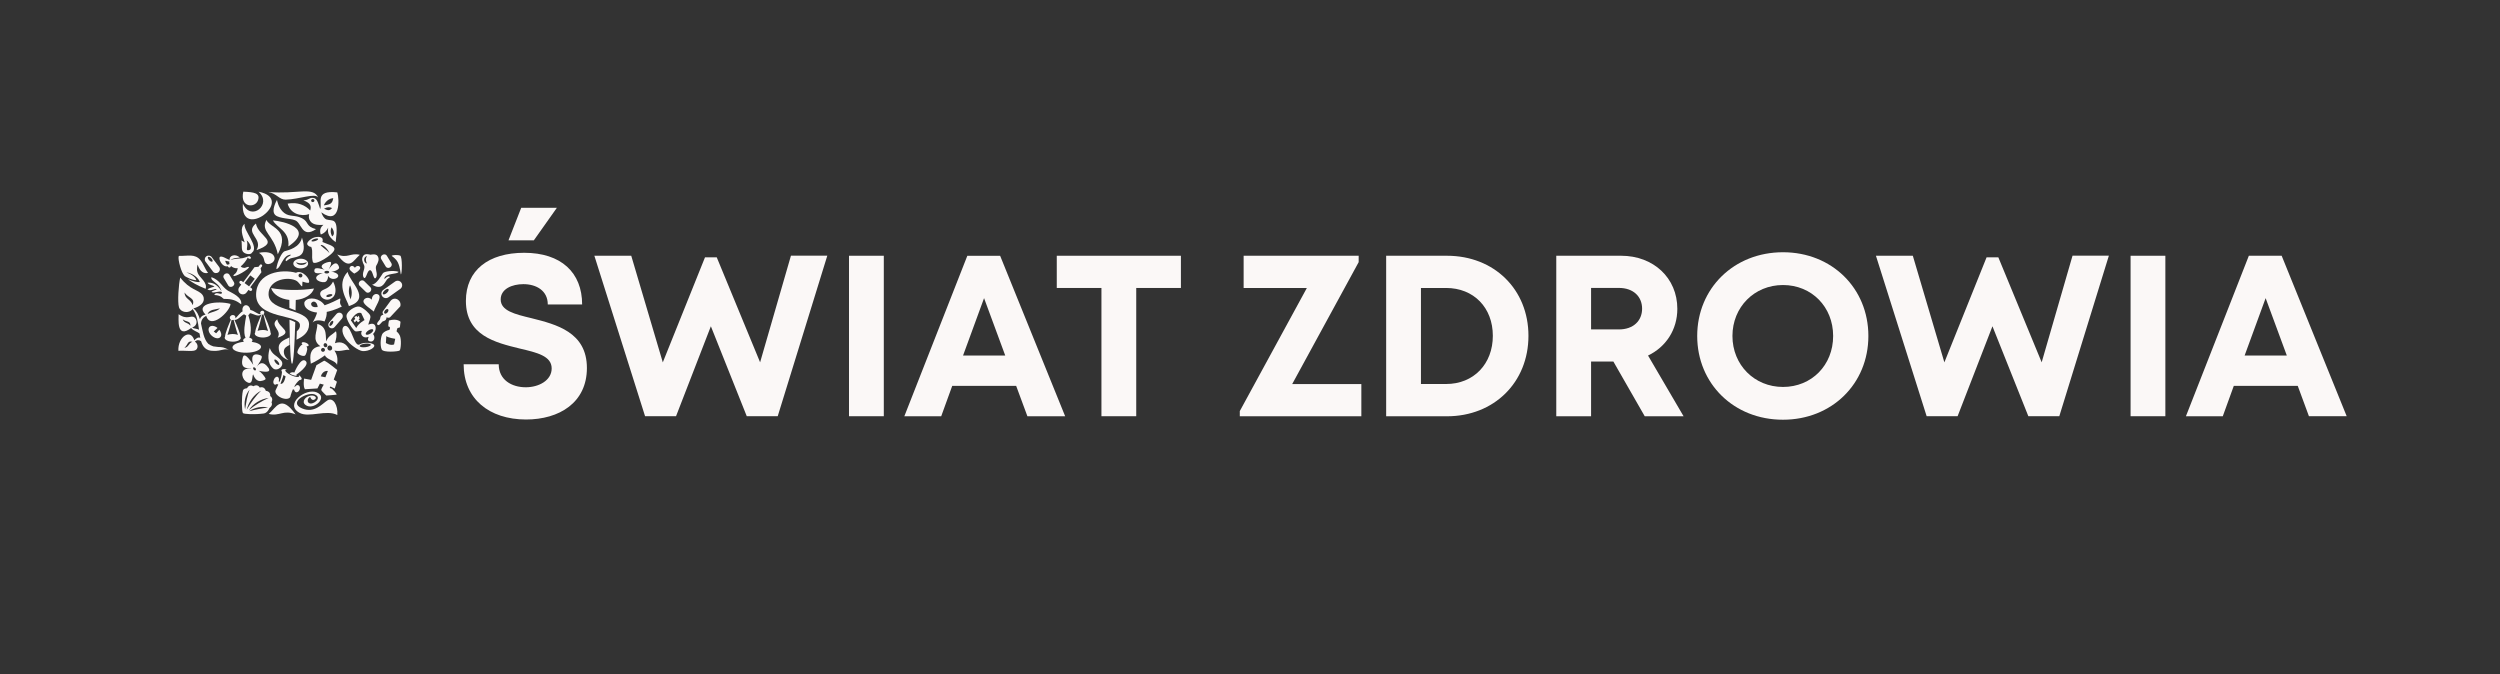 <svg width="267" height="72" viewBox="0 0 267 72" fill="none" xmlns="http://www.w3.org/2000/svg">
<rect x="0" y="0" width="267" height="72" fill="#333333" stroke="none"/>
<path d="M31.624 28.002C31.624 28.002 32.075 28.259 32.767 28.002C32.679 28.358 31.77 28.428 31.624 28.002ZM32.116 28.667C32.55 28.667 32.907 28.434 32.907 28.148C32.907 27.862 32.556 27.629 32.116 27.629C31.682 27.629 31.325 27.862 31.325 28.148C31.325 28.434 31.677 28.667 32.116 28.667Z" fill="#FBF8F7"/>
<path d="M22.621 35.86C22.293 35.568 22.176 35.154 22.363 34.932C22.539 34.728 22.914 34.769 23.231 35.026L22.826 35.405L23.084 35.597L23.424 35.218C23.641 35.492 23.7 35.813 23.541 35.994C23.36 36.216 22.95 36.157 22.621 35.86Z" fill="#FBF8F7"/>
<path d="M42.566 29.023C41.974 28.848 41.013 28.982 40.89 29.186C40.714 29.443 40.193 30.388 39.73 30.394C40.738 31.024 41.025 30.283 41.248 29.974C41.383 29.711 41.658 29.641 41.64 29.595C41.57 29.431 41.312 29.583 41.271 29.618C41.172 29.705 41.095 29.793 41.037 29.77C41.13 29.128 42.496 29.332 42.566 29.023Z" fill="#FBF8F7"/>
<path d="M37.907 28.603C37.755 28.381 37.497 28.311 37.356 28.562C37.215 28.813 37.631 29.07 37.837 29.221C38.229 29.029 38.54 28.725 38.458 28.539C38.37 28.346 38.042 28.358 37.907 28.603Z" fill="#FBF8F7"/>
<path d="M26.484 26.73C26.197 26.748 26.56 26.205 26.343 25.674C26.683 25.908 27.087 26.695 26.484 26.73ZM26.126 23.901C25.569 24.385 25.909 25.167 26.132 25.884C25.974 25.779 25.839 25.703 25.757 25.686C25.88 25.803 25.757 26.479 25.892 26.788C26.026 27.098 26.595 27.226 26.818 27.08C26.865 27.051 26.894 27.016 26.912 26.981C27.744 26.368 25.944 24.601 26.126 23.901Z" fill="#FBF8F7"/>
<path d="M24.497 27.926C24.491 27.955 24.485 27.985 24.485 28.019C24.485 28.078 24.503 28.136 24.52 28.195C24.397 28.259 24.262 28.305 24.215 28.224C23.864 27.617 24.186 27.932 24.497 27.926ZM24.614 27.786C24.825 27.529 25.622 27.512 25.622 27.512C25.147 27.057 24.456 27.279 24.52 27.769C24.151 27.623 23.711 27.308 23.5 27.43C23.278 27.559 23.682 28.579 24.339 28.439C24.356 28.515 24.421 28.574 24.503 28.574C24.59 28.574 24.661 28.498 24.661 28.404C24.843 28.579 25.124 28.673 25.341 28.644C25.358 28.644 25.37 28.638 25.388 28.632C25.37 28.795 25.317 28.994 25.183 29.163C25.007 29.297 24.907 29.414 24.93 29.46C24.972 29.542 25.376 29.402 25.833 29.14C26.29 28.877 26.624 28.603 26.583 28.521C26.56 28.469 26.384 28.509 26.144 28.609C25.974 28.609 25.792 28.574 25.71 28.451C25.997 28.218 26.308 27.821 26.466 27.5C26.583 27.763 27.005 27.617 26.689 27.384C26.572 27.296 26.32 27.494 25.927 27.57C25.44 27.646 24.872 27.628 24.614 27.786Z" fill="#FBF8F7"/>
<path d="M30.358 22.746C30.944 23.189 31.512 22.927 32.263 23.312C33.013 23.703 32.62 24.181 33.751 24.473C32.192 25.523 32.222 23.714 31.483 23.516C31.061 23.323 29.83 23.364 29.402 22.968C28.893 22.501 29.584 21.352 29.584 21.352C29.584 21.352 29.719 22.262 30.358 22.746Z" fill="#FBF8F7"/>
<path d="M33.265 25.744C33.242 25.68 33.388 25.581 33.587 25.517C33.787 25.453 33.962 25.453 33.98 25.517C33.998 25.581 33.857 25.686 33.658 25.744C33.458 25.808 33.283 25.808 33.265 25.744ZM35.181 27.045C35.023 26.742 34.039 26.17 34.291 26.159C34.596 26.141 35.111 26.742 35.181 27.045ZM32.825 26.123C32.937 26.293 33.083 26.357 33.242 26.368C33.464 26.934 33.23 27.273 33.406 27.961C33.535 28.474 35.645 27.191 35.715 26.648C35.773 26.234 34.912 26.077 34.437 25.843C34.478 25.733 34.478 25.616 34.449 25.517C34.379 25.301 33.98 25.237 33.552 25.365C33.124 25.505 32.702 25.937 32.825 26.123Z" fill="#FBF8F7"/>
<path d="M33.839 41.91C35.017 42.423 33.64 43.695 32.813 43.351C32.151 43.076 32.462 42.487 32.984 42.3C33.505 42.114 33.898 42.429 33.669 42.615C33.447 42.808 33.236 42.709 33.124 42.376C32.796 42.575 32.79 42.96 33.03 43.059C33.417 43.281 34.484 42.487 33.611 42.126C32.855 41.816 30.721 42.96 32.251 43.613C33.564 44.179 34.384 43.141 34.97 42.761C35.556 42.382 36.119 43.269 36.025 44.325C34.859 43.706 33.013 44.651 31.993 44.092C30.317 43.176 32.661 41.396 33.839 41.91Z" fill="#FBF8F7"/>
<path d="M28.353 28.107C28.131 27.903 28.336 27.43 27.662 27.004C28.435 26.829 29.01 26.993 29.203 27.261C29.666 27.897 28.711 28.434 28.353 28.107Z" fill="#FBF8F7"/>
<path d="M35.463 37.091C35.51 37.237 35.439 37.388 35.305 37.429C35.17 37.47 35.023 37.394 34.976 37.248C34.929 37.108 35 36.957 35.135 36.91C35.264 36.863 35.416 36.945 35.463 37.091ZM34.947 36.811C34.982 36.928 34.929 37.05 34.83 37.079C34.724 37.114 34.613 37.044 34.572 36.928C34.531 36.811 34.584 36.688 34.689 36.653C34.789 36.624 34.906 36.694 34.947 36.811ZM34.431 37.167C34.543 37.132 34.66 37.19 34.695 37.301C34.73 37.412 34.672 37.528 34.56 37.563C34.449 37.598 34.332 37.54 34.297 37.429C34.261 37.324 34.326 37.202 34.431 37.167ZM35.996 38.975C36.037 38.573 36.143 38.077 35.715 37.441C36.5 37.598 36.975 37.243 37.333 37.394C37.022 36.7 36.453 36.397 35.773 36.653C35.908 36.187 36.008 35.796 35.885 35.376C35.51 35.732 34.976 35.93 34.865 36.461C34.707 36.123 35.064 34.909 33.892 34.594C33.916 35.393 33.242 36.303 34.215 36.974C32.726 37.155 33.23 38.678 33.189 38.841C33.64 38.66 34.402 38.182 34.707 37.943C34.871 38.433 35.85 38.485 35.996 38.975Z" fill="#FBF8F7"/>
<path d="M27.052 39.401C26.941 39.121 27.287 39.214 27.328 39.419C27.375 39.623 27.128 39.605 27.052 39.401ZM25.939 38.153C25.528 39.629 26.701 39.238 26.859 39.378C25.511 39.22 25.804 40.393 26.232 40.714C27.081 41.35 26.888 40.119 27.035 39.979C27.257 40.626 27.621 40.719 27.832 40.696C28.101 40.661 28.365 40.562 28.365 40.463C28.359 40.294 27.849 39.687 27.609 39.594C27.914 39.664 29.104 39.914 28.658 39.279C28.142 38.544 27.726 38.736 27.41 39.179C27.468 39.045 28.195 38.141 27.884 37.983C27.574 37.826 26.619 37.534 27.052 38.969C26.912 38.777 26.12 37.482 25.939 38.153Z" fill="#FBF8F7"/>
<path d="M34.689 29.151C34.467 28.953 35.047 28.842 35.146 29.005C35.252 29.169 34.853 29.291 34.689 29.151ZM34.478 29.163C33.124 29.571 33.998 30.213 34.672 30.131C34.953 30.096 35.099 29.589 35 29.402C35.492 30.341 37.045 29.32 35.363 29C35.639 29.052 36.254 28.778 36.219 28.579C36.172 28.311 35.885 27.605 35.088 28.807C35.141 28.69 35.586 27.944 35.217 27.967C34.847 27.99 33.851 28.352 34.666 28.813C34.472 28.743 33.687 28.509 33.605 28.755C33.388 29.385 34.285 29.134 34.478 29.163Z" fill="#FBF8F7"/>
<path d="M22.563 27.582C22.692 27.716 22.75 27.874 22.686 27.932C22.627 27.99 22.469 27.926 22.34 27.792C22.211 27.658 22.152 27.5 22.217 27.442C22.281 27.389 22.434 27.448 22.563 27.582ZM23.319 29.087C23.5 28.953 23.541 28.696 23.401 28.509L22.61 27.459C22.475 27.279 22.217 27.244 22.035 27.378C21.854 27.512 21.812 27.774 21.953 27.949L22.744 29C22.873 29.186 23.131 29.221 23.319 29.087Z" fill="#FBF8F7"/>
<path d="M35.269 34.46C35.363 34.314 35.498 34.232 35.562 34.273C35.627 34.314 35.603 34.466 35.51 34.612C35.416 34.757 35.281 34.839 35.217 34.792C35.152 34.757 35.176 34.606 35.269 34.46ZM36.483 33.48C36.324 33.346 36.078 33.363 35.943 33.521L35.152 34.442C35.017 34.6 35.035 34.839 35.193 34.979C35.351 35.113 35.598 35.096 35.732 34.938L36.524 34.017C36.658 33.853 36.641 33.614 36.483 33.48Z" fill="#FBF8F7"/>
<path d="M27.615 20.476C31.706 21.258 25.628 25.843 25.939 21.736C26.8 23.737 29.121 21.806 27.615 20.476Z" fill="#FBF8F7"/>
<path d="M25.985 20.471C27.105 20.517 27.861 20.611 27.539 21.427C27.216 22.244 25.593 22.174 25.985 20.471Z" fill="#FBF8F7"/>
<path d="M34.584 21.935C34.584 21.935 34.836 21.229 35.592 21.159C35.498 21.684 35.363 21.842 34.584 21.935ZM35.469 22.221C35.222 22.483 35.088 22.524 34.613 22.297C34.613 22.297 35.017 21.987 35.469 22.221ZM33.406 21.258C33.505 21.258 33.581 21.328 33.581 21.422C33.581 21.509 33.499 21.585 33.406 21.585C33.306 21.585 33.23 21.515 33.23 21.422C33.23 21.334 33.306 21.258 33.406 21.258ZM35.48 25.248C35.48 25.248 35.17 24.788 35.41 24.274C35.41 24.274 35.926 24.904 35.48 25.248ZM34.331 22.688C36.365 24.134 36.254 21.276 36.025 20.547C33.558 20.272 34.455 21.684 34.197 22.332C34.027 21.806 33.886 21.276 33.593 21.171C33.089 20.996 33.066 21.375 32.403 21.398C33.259 21.713 33.241 22.081 33.13 22.483C32.608 21.912 31.788 21.55 30.721 21.748C31.008 22.839 32.157 23.16 33.019 22.868C32.966 23.107 32.954 23.352 33.136 23.609C33.476 24.093 34.156 24.023 34.537 24.017C33.986 24.438 34.261 25.044 34.261 25.044C34.707 24.887 34.935 24.566 35.047 24.321C35.029 24.63 34.865 25.161 35.85 25.861C36.219 23.084 35.527 23.656 34.871 23.44C34.607 23.335 34.437 23.026 34.308 22.664L34.331 22.688Z" fill="#FBF8F7"/>
<path d="M30.51 21.322C29.83 21.334 29.573 20.686 28.658 20.5C31.77 20.774 33.441 19.887 33.986 21.095C33.628 20.581 31.964 21.293 30.51 21.322Z" fill="#FBF8F7"/>
<path d="M29.672 27.156C29.238 25.038 27.785 24.747 28.453 23.492C28.881 24.379 31.049 24.478 29.672 27.156Z" fill="#FBF8F7"/>
<path d="M39.847 35.207C39.911 35.3 39.782 35.481 39.571 35.621C39.355 35.755 39.138 35.796 39.073 35.703C39.015 35.609 39.138 35.428 39.349 35.288C39.566 35.148 39.788 35.113 39.847 35.207ZM38.933 34.186C38.933 34.186 38.3 34.513 38.047 35.032L37.473 34.209C37.473 34.209 38.018 33.2 38.581 33.439L38.933 34.186ZM39.53 36.467C39.941 36.554 40.14 36.047 39.841 35.673C40.029 35.481 40.146 35.236 40.122 34.985C40.075 34.518 39.706 34.501 39.343 34.682C39.372 34.349 39.654 33.976 39.53 33.678C39.448 33.474 38.798 32.844 38.382 32.745C37.965 32.651 37.081 33.212 37.01 33.684C36.94 34.157 37.696 35.236 37.913 35.364C38.1 35.469 38.452 35.294 38.645 35.347C38.569 35.504 38.552 35.667 38.634 35.796C38.792 36.053 39.085 36.082 39.372 35.977C39.278 36.228 39.22 36.397 39.53 36.467Z" fill="#FBF8F7"/>
<path d="M38.071 34.238L37.889 34.442L37.76 34.232L37.942 34.063L37.848 33.859L38.071 33.731L38.147 33.877L38.323 33.719L38.411 34.022L38.294 34.081L38.446 34.256L38.235 34.431L38.071 34.238Z" fill="#FBF8F7"/>
<path d="M26.173 43.718C26.032 43.041 26.161 42.166 26.654 41.624C26.39 42.271 26.29 43.024 26.173 43.718ZM27.89 41.729C27.275 42.295 26.771 43.053 26.349 43.765C26.531 42.971 27.117 42.096 27.89 41.729ZM28.699 42.499C27.955 42.831 27.193 43.286 26.572 43.806C27 43.123 27.879 42.586 28.699 42.499ZM28.629 43.52C27.967 43.607 27.257 43.747 26.613 43.916C27.152 43.52 27.978 43.356 28.629 43.52ZM26.378 41.466C26.378 41.466 26.003 41.478 25.945 41.717C25.78 42.417 25.816 43.957 25.945 44.115C26.05 44.237 27.169 44.29 28.166 44.161C28.564 44.109 28.77 43.619 28.77 43.584C28.77 43.584 29.186 43.316 28.998 42.96C28.998 42.96 29.244 42.551 28.852 42.289C28.852 42.289 28.963 41.816 28.383 41.735C28.383 41.735 28.266 41.215 27.732 41.39C27.732 41.39 27.545 40.97 27.052 41.25C27.052 41.256 26.654 40.959 26.378 41.466Z" fill="#FBF8F7"/>
<path d="M34.261 40.194C34.478 39.518 35.017 39.617 35.017 39.617L34.754 40.294L34.261 40.194ZM34.162 40.97L34.578 41.081C34.578 41.081 34.297 41.519 34.314 41.647C34.331 41.775 34.853 42.242 34.853 42.242C34.853 42.242 35.75 42.184 35.92 42.155C36.09 42.125 35.457 41.519 35.457 41.519L35.211 41.431L35.287 41.274L35.75 41.501L35.984 40.766L35.645 40.539L36.014 39.518C36.014 39.518 34.935 38.619 34.625 38.52L33.798 38.999L33.23 40.568L32.474 40.434C32.474 40.434 32.351 41.274 32.568 41.571L33.904 41.484L34.162 40.97Z" fill="#FBF8F7"/>
<path d="M31.571 44.261C30.27 43.712 29.866 44.5 28.699 44.208C29.52 43.537 29.989 42.05 31.571 44.261Z" fill="#FBF8F7"/>
<path d="M36.014 27.174C37.11 27.634 37.45 26.969 38.428 27.214C37.737 27.78 37.344 29.035 36.014 27.174Z" fill="#FBF8F7"/>
<path d="M33.927 32.791C33.546 32.844 33.265 32.774 33.23 32.482C33.236 32.453 33.236 32.43 33.23 32.406C33.4 32.056 33.88 32.173 33.927 32.791ZM32.503 32.366C32.474 32.651 32.673 33.048 33.306 33.264C33.482 33.328 33.669 33.363 33.863 33.381C33.787 33.678 33.634 34.028 33.388 34.442C33.663 34.168 34.156 34.162 34.66 34.331C34.842 33.947 34.912 33.608 34.894 33.311C35.779 33.136 36.512 32.733 36.512 32.733C36.131 32.342 36.447 32.01 36.319 31.875C35.973 32.056 35.299 32.389 34.672 32.605C34.179 31.846 33.013 31.66 32.597 32.144C32.515 32.231 32.491 32.301 32.503 32.366Z" fill="#FBF8F7"/>
<path d="M27.334 23.872C27.568 25.278 30.012 25.785 27.392 26.713C28.142 25.476 26.062 24.898 27.334 23.872Z" fill="#FBF8F7"/>
<path d="M29.613 34.104C29.778 35.078 31.471 35.428 29.654 36.07C30.176 35.218 28.734 34.816 29.613 34.104Z" fill="#FBF8F7"/>
<path d="M21.103 28.253C21.021 28.609 20.98 28.941 21.203 29.32C21.426 29.694 22.176 30.23 21.959 30.843C21.056 30.481 20.465 30.137 20.066 29.81C20.617 30.073 21.133 30.16 21.344 30.125C21.238 29.764 20.693 29.204 19.896 29.087C20.916 29.46 20.963 29.927 20.963 29.927C20.459 29.898 19.972 29.63 19.732 29.484C19.673 29.414 19.62 29.344 19.573 29.274C19.24 28.766 18.917 27.319 19.14 27.325C20.043 27.36 20.834 27.063 21.414 27.792C21.766 28.235 21.883 28.737 22.223 29.14C21.807 29.262 21.361 29.046 21.103 28.253Z" fill="#FBF8F7"/>
<path d="M24.391 30.511L23.893 29.688C23.805 29.548 23.87 29.349 24.034 29.25C24.198 29.151 24.403 29.186 24.491 29.326L24.989 30.149C25.077 30.289 25.013 30.487 24.843 30.586C24.679 30.685 24.474 30.65 24.391 30.511Z" fill="#FBF8F7"/>
<path d="M39.085 31.187L38.393 30.511C38.276 30.394 38.288 30.19 38.423 30.05C38.557 29.916 38.763 29.898 38.886 30.015L39.571 30.691C39.689 30.808 39.677 31.012 39.542 31.152C39.407 31.286 39.202 31.304 39.085 31.187Z" fill="#FBF8F7"/>
<path d="M41.207 28.48L40.708 27.658C40.62 27.518 40.685 27.319 40.849 27.22C41.013 27.121 41.218 27.156 41.306 27.296L41.804 28.119C41.892 28.259 41.828 28.457 41.664 28.556C41.5 28.655 41.294 28.62 41.207 28.48Z" fill="#FBF8F7"/>
<path d="M22.158 30.89C22.158 30.89 22.363 30.755 22.909 30.604C22.698 30.429 22.363 30.481 22.158 30.195C22.58 30.154 23.137 30.254 23.665 31.111C23.629 30.989 23.559 30.837 23.465 30.674C23.16 30.166 22.445 29.95 22.586 29.6C23.489 29.921 23.688 30.616 24.327 31.035C24.807 31.31 25.874 31.73 25.763 32.5C25.229 32.097 24.802 31.91 23.958 31.928C23.758 31.934 23.758 31.549 22.879 31.502C23.061 31.111 23.489 31.456 23.659 31.362C23.694 31.339 23.706 31.28 23.688 31.193C23.372 31.012 22.885 31.368 22.592 31.181C22.709 31.03 23.055 30.989 23.155 30.884C22.891 30.761 22.481 31.181 22.158 30.89Z" fill="#FBF8F7"/>
<path d="M24.737 34.174C24.778 34.186 24.831 34.192 24.878 34.18C24.901 34.174 24.925 34.168 24.948 34.157C25.06 34.6 25.253 35.335 25.411 35.773C25.253 35.708 25.042 35.667 24.808 35.673C24.608 35.679 24.432 35.714 24.292 35.767C24.45 35.335 24.632 34.617 24.737 34.174ZM27.984 33.608C28.002 33.608 28.019 33.608 28.037 33.608C28.072 33.602 28.101 33.585 28.131 33.567C28.23 33.976 28.453 34.845 28.629 35.341C28.471 35.277 28.26 35.236 28.025 35.242C27.826 35.247 27.65 35.282 27.509 35.335C27.685 34.851 27.884 34.022 27.984 33.608ZM23.999 36.099C24.022 36.321 24.421 36.496 24.895 36.49C25.37 36.484 25.733 36.292 25.716 36.07C25.71 36.035 25.698 36.006 25.681 35.977C25.663 35.592 25.276 34.687 25.042 34.168C25.411 34.197 25.745 33.713 26.068 33.556C26.138 33.632 26.22 33.678 26.302 33.696C26.167 34.454 25.95 35.498 26.226 36.093C26.073 36.14 25.968 36.239 25.968 36.344C25.968 36.403 25.997 36.455 26.05 36.502C25.353 36.572 24.831 36.817 24.825 37.103C24.819 37.429 25.499 37.686 26.343 37.669C27.187 37.657 27.873 37.377 27.879 37.05C27.884 36.793 27.462 36.583 26.871 36.508C26.929 36.461 26.964 36.403 26.964 36.338C26.964 36.21 26.818 36.099 26.619 36.064C26.736 35.819 26.976 35.061 26.519 33.655C26.595 33.608 26.66 33.538 26.695 33.445C27.076 33.503 27.556 33.888 27.902 33.591C27.908 33.591 27.914 33.597 27.926 33.597C27.715 34.063 27.275 35.078 27.252 35.51C27.222 35.557 27.205 35.603 27.21 35.656C27.234 35.877 27.633 36.053 28.107 36.047C28.582 36.035 28.945 35.848 28.928 35.621C28.928 35.586 28.916 35.557 28.893 35.528C28.875 35.084 28.377 33.976 28.166 33.532C28.213 33.486 28.236 33.422 28.224 33.357C28.207 33.241 28.101 33.165 27.978 33.188C27.861 33.211 27.773 33.322 27.791 33.433C27.797 33.474 27.814 33.515 27.844 33.544C27.527 33.614 27.164 33.171 26.736 33.106C26.736 33.083 26.73 33.066 26.724 33.042C26.654 32.745 26.419 32.547 26.191 32.605C25.968 32.663 25.839 32.949 25.909 33.246V33.252C25.581 33.433 25.358 33.847 25.112 34.005C25.136 33.958 25.142 33.911 25.142 33.859C25.124 33.713 24.972 33.62 24.808 33.649C24.643 33.678 24.526 33.818 24.544 33.964C24.555 34.04 24.596 34.098 24.661 34.139C24.438 34.641 24.057 35.545 24.034 35.948C24.005 36 23.993 36.047 23.999 36.099Z" fill="#FBF8F7"/>
<path d="M32.96 36.91C33.001 36.817 32.866 36.682 32.661 36.601C32.456 36.519 32.263 36.525 32.222 36.618C32.204 36.671 32.233 36.735 32.304 36.799C32.245 36.828 32.163 36.863 32.104 36.933C31.917 37.138 31.753 37.482 31.759 37.622C31.77 37.855 32.327 38.089 32.55 37.989C32.726 37.879 32.808 37.336 32.808 37.336C32.814 37.312 32.814 37.289 32.814 37.266C32.819 37.173 32.773 37.068 32.732 36.986C32.843 36.992 32.931 36.968 32.96 36.91Z" fill="#FBF8F7"/>
<path d="M39.032 37.079C38.704 37.12 38.428 37.068 38.417 36.963C38.405 36.858 38.657 36.741 38.985 36.706C39.314 36.665 39.589 36.718 39.601 36.823C39.612 36.922 39.36 37.038 39.032 37.079ZM36.887 36.146C37.309 36.77 38.3 37.482 38.763 37.499C39.425 37.523 40.14 37.091 39.941 36.823C39.788 36.618 38.874 36.496 38.417 36.782C37.831 37.149 37.549 34.804 36.887 34.804C36.535 34.804 36.401 35.434 36.887 36.146Z" fill="#FBF8F7"/>
<path d="M29.508 28.731C29.613 27.92 30.112 26.899 30.416 26.829C30.809 26.713 32.022 26.444 32.251 25.371C32.913 27.488 31.688 27.401 31.202 27.553C30.821 27.617 30.592 27.938 30.545 27.891C30.393 27.739 30.704 27.477 30.768 27.436C30.921 27.343 31.067 27.279 31.073 27.203C30.176 27.191 29.994 28.696 29.508 28.731Z" fill="#FBF8F7"/>
<path d="M30.797 26.316C30.967 24.659 29.561 24.356 29.151 23.539C30.264 23.627 33.652 24.402 30.797 26.316Z" fill="#FBF8F7"/>
<path d="M38.815 32.214C38.856 32.552 39.624 33.007 39.923 33.276C40.04 32.791 40.843 31.753 40.415 31.467C40.087 31.246 39.689 31.572 39.712 32.004C39.302 31.584 38.78 31.911 38.815 32.214Z" fill="#FBF8F7"/>
<path d="M41.488 30.884C41.558 30.954 41.476 31.135 41.318 31.28C41.16 31.426 40.972 31.491 40.902 31.415C40.837 31.345 40.914 31.164 41.078 31.018C41.236 30.872 41.423 30.808 41.488 30.884ZM42.748 30.855C42.965 30.703 43.018 30.4 42.859 30.184C42.707 29.968 42.402 29.916 42.185 30.073L40.931 30.965C40.714 31.123 40.667 31.421 40.82 31.636C40.972 31.852 41.277 31.905 41.494 31.747L42.748 30.855Z" fill="#FBF8F7"/>
<path d="M42.807 29.303C42.783 29.291 42.754 28.562 42.49 28.031C42.273 27.593 41.822 27.337 41.828 27.325C41.922 27.214 42.531 27.209 42.736 27.296C42.994 27.413 42.941 29.349 42.807 29.303Z" fill="#FBF8F7"/>
<path d="M22.78 36.992C22.569 36.928 22.393 36.828 22.246 36.723C21.742 36.193 21.654 35.358 21.467 34.547C21.496 34.057 21.824 33.824 22.029 33.731C22.463 35.282 24.596 33.252 24.62 32.459C23.313 32.08 20.746 32.383 21.953 33.602C21.566 33.684 21.402 33.888 21.349 34.098C21.209 33.637 21.015 33.217 20.658 32.943C21.959 32.558 21.865 31.8 21.619 31.485C21.18 30.919 20.294 31 19.251 29.641C19.081 30.324 18.941 32.267 19.116 32.821C19.28 33.357 20.16 33.538 20.576 33.007C21.033 33.614 21.15 34.442 21.256 35.224C21.033 35.072 20.728 35.131 20.529 34.985C21.25 34.682 20.974 34.04 20.763 33.894C20.371 33.62 20.007 34.221 19.075 33.556C19.099 34.022 18.8 36.245 20.412 35.032C20.646 35.329 21.045 35.405 21.309 35.615C21.332 35.773 21.355 35.93 21.391 36.082C21.18 35.977 20.98 36.111 20.752 36.344C20.359 35.032 18.97 35.983 19.052 37.464C19.626 37.418 20.47 37.558 20.834 37.418C21.186 37.278 21.197 36.729 20.816 36.49C20.998 36.292 21.25 36.286 21.473 36.432C21.66 37.05 22 37.482 22.797 37.47C23.665 37.523 24.01 37.114 24.532 37.429C23.917 37.056 23.712 37.073 23.284 37.056C23.237 37.044 22.979 37.015 22.78 36.992ZM23.495 32.931C23.155 33.282 22.586 33.299 22.17 33.544C22.369 33.025 22.997 33.066 23.495 32.931ZM20.576 32.587C20.341 31.905 19.75 31.969 19.703 31.24C20.142 31.875 20.857 31.8 20.576 32.587ZM19.515 34.104C19.919 34.425 20.359 34.238 20.336 34.792C20.048 34.402 19.685 34.559 19.515 34.104ZM19.691 37.149C20.089 36.828 20.002 36.356 20.547 36.502C20.101 36.688 20.177 37.079 19.691 37.149Z" fill="#FBF8F7"/>
<path d="M30.504 40.2C30.311 41.163 29.953 40.982 29.953 40.982C30.223 40.317 30.27 40.054 30.27 40.054L30.504 40.2ZM29.332 41.069C29.403 41.099 29.485 41.075 29.561 41.017C29.608 41.029 29.66 41.046 29.725 41.064C29.625 41.291 29.52 41.501 29.432 41.682C29.326 41.921 29.59 42.277 30.024 42.475C30.457 42.668 30.891 42.633 31.003 42.388C31.003 42.388 31.09 42.003 31.284 41.571C31.331 41.589 31.384 41.612 31.425 41.63C31.436 41.746 31.501 41.845 31.595 41.88C31.747 41.939 31.929 41.816 32.005 41.612C32.081 41.408 32.017 41.198 31.864 41.14C31.741 41.093 31.6 41.163 31.512 41.297C31.483 41.297 31.454 41.291 31.425 41.291C31.571 41.023 31.759 40.766 31.987 40.591C32.099 40.585 32.181 40.556 32.21 40.492C32.257 40.387 32.128 40.212 31.888 40.031C31.94 40.095 31.964 40.154 31.946 40.194C31.893 40.317 31.518 40.27 31.114 40.084C30.704 39.903 30.422 39.652 30.475 39.529C30.493 39.483 30.557 39.459 30.651 39.459C30.34 39.389 30.112 39.407 30.065 39.518C30.041 39.57 30.065 39.64 30.118 39.722C30.094 40.084 29.989 40.445 29.86 40.778C29.83 40.76 29.795 40.743 29.766 40.731C29.836 40.51 29.784 40.3 29.649 40.247C29.508 40.194 29.326 40.334 29.244 40.562C29.145 40.789 29.192 41.017 29.332 41.069Z" fill="#FBF8F7"/>
<path d="M31.659 40.008L31.677 40.136C31.677 40.136 31.29 40.154 30.932 39.874C30.932 39.874 31.132 39.681 31.436 39.786C31.436 39.786 32.11 38.123 32.626 38.538C33.177 38.975 31.659 40.008 31.659 40.008Z" fill="#FBF8F7"/>
<path d="M29.807 38.964C29.748 39.01 29.59 38.923 29.455 38.771C29.32 38.613 29.262 38.45 29.32 38.403C29.379 38.357 29.537 38.444 29.672 38.596C29.807 38.754 29.866 38.917 29.807 38.964ZM28.811 37.167C28.641 37.762 28.477 38.736 29.174 39.349C29.596 39.722 30.487 39.051 30.018 38.497C29.543 37.931 29.074 37.913 28.811 37.167Z" fill="#FBF8F7"/>
<path d="M35.498 31.485C35.539 31.625 34.935 31.829 34.853 31.66C34.771 31.485 35.445 31.304 35.498 31.485ZM34.273 31.14C33.921 31.613 34.824 32.424 35.557 31.747C35.873 31.456 35.967 30.808 35.574 30.067C35.158 30.901 34.496 30.843 34.273 31.14Z" fill="#FBF8F7"/>
<path d="M37.385 30.47C37.62 31.03 37.608 31.467 37.444 31.975C37.063 31.059 37.385 30.47 37.385 30.47ZM37.262 32.692C39.73 31.905 37.332 30.131 37.127 29.04C35.82 30.435 37.163 32.179 37.262 32.692Z" fill="#FBF8F7"/>
<path d="M42.086 36.788C41.675 36.945 41.212 36.63 41.212 36.63L41.259 35.895C41.417 36.064 42.209 36.187 42.209 36.187L42.086 36.788ZM41.593 35.23C41.3 35.282 41.031 35.434 40.884 35.597C40.667 35.831 40.556 36.84 40.761 37.313C40.919 37.686 42.56 37.546 42.684 37.435C42.807 37.324 42.906 36.239 42.684 35.802C42.59 35.621 42.478 35.487 42.355 35.393C42.361 35.3 42.391 35.172 42.455 35.032C42.537 35.02 42.625 34.997 42.707 34.962L42.777 34.367C42.777 34.367 42.426 33.976 41.547 34.227C41.547 34.227 41.47 34.501 41.47 34.851C41.47 34.851 41.529 34.886 41.634 34.927C41.652 34.985 41.664 35.084 41.593 35.23Z" fill="#FBF8F7"/>
<path d="M41.066 33.474C40.996 33.41 41.019 33.264 41.124 33.142C41.224 33.019 41.371 32.967 41.447 33.031C41.517 33.089 41.494 33.241 41.394 33.363C41.283 33.486 41.142 33.538 41.066 33.474ZM40.72 33.713C40.597 33.824 40.62 34.057 40.568 34.121C40.404 34.337 40.169 34.553 40.322 34.687C40.474 34.816 40.65 34.553 40.831 34.355C40.89 34.297 41.119 34.285 41.207 34.151C41.254 34.075 41.277 33.976 41.289 33.882C41.429 33.958 41.593 33.958 41.675 33.865L42.748 32.721C42.936 32.103 42.174 31.59 41.722 32.121L40.908 33.229C40.826 33.322 40.849 33.48 40.955 33.608C40.873 33.62 40.785 33.655 40.72 33.713Z" fill="#FBF8F7"/>
<path d="M30.932 36.84C30.926 36.583 30.915 36.315 30.909 36.041C30.323 36.297 29.772 36.56 29.766 37.091C29.754 38.211 30.815 38.462 30.815 38.462C30.815 38.462 30.164 38.024 30.346 37.348C30.399 37.138 30.628 36.986 30.932 36.84Z" fill="#FBF8F7"/>
<path d="M31.905 29.32C31.964 29.221 32.093 29.186 32.192 29.244C32.292 29.303 32.333 29.431 32.275 29.53C32.222 29.63 32.093 29.665 31.987 29.606C31.888 29.548 31.852 29.42 31.905 29.32ZM27.351 31.444C27.31 34.133 31.934 33.526 32.034 34.693C32.058 34.985 31.923 35.201 31.7 35.376C31.688 35.679 31.677 35.983 31.665 36.28C32.351 35.959 33.007 35.51 33.007 34.635C33.007 32.885 28.723 33.404 28.682 31.432C28.652 29.974 30.522 29.507 31.548 29.933C31.981 30.114 32.122 30.627 32.28 30.569C32.28 30.388 32.298 30.225 32.31 30.073C32.644 30.195 32.954 30.254 32.995 30.172C33.177 29.81 32.257 28.76 31.612 29.134C30.159 28.719 27.392 29.052 27.351 31.444Z" fill="#FBF8F7"/>
<path d="M33.535 30.814C32.075 31.035 30.34 31.018 28.957 30.767C29.145 31.421 29.924 31.928 30.903 32.033C30.903 32.191 30.903 32.5 30.909 32.896C31.067 32.961 31.231 33.019 31.389 33.083C31.448 33.106 31.507 33.13 31.565 33.159C31.577 32.576 31.589 32.156 31.589 32.039C32.562 31.946 33.335 31.456 33.535 30.814Z" fill="#FBF8F7"/>
<path d="M30.926 34.746C30.956 36.671 31.026 38.864 31.19 38.853C31.354 38.835 31.465 36.648 31.524 34.752C31.53 34.635 31.53 34.524 31.536 34.413C31.471 34.372 31.389 34.331 31.29 34.291C31.178 34.244 31.055 34.192 30.915 34.145C30.921 34.337 30.921 34.541 30.926 34.746Z" fill="#FBF8F7"/>
<path d="M40.187 28.369C40.38 28.043 40.55 27.681 40.328 27.343C40.134 27.051 39.571 27.209 39.571 27.209C39.571 27.209 39.021 27.016 38.81 27.296C38.563 27.617 38.716 27.99 38.886 28.329C38.962 28.48 38.898 28.743 38.839 28.918C38.639 29.495 38.886 29.799 38.997 29.665C39.185 29.437 39.267 28.865 39.519 28.854C39.771 28.877 39.818 29.454 39.988 29.694C40.093 29.834 40.351 29.548 40.187 28.959C40.152 28.778 40.099 28.515 40.187 28.369ZM39.191 28.148C38.815 28.078 38.757 27.43 39.208 27.337C39.202 27.337 38.933 27.652 39.191 28.148Z" fill="#FBF8F7"/>
<path d="M26.601 30.586L26.12 30.23L26.73 29.414L27.21 29.77L26.601 30.586ZM27.949 28.264C27.884 28.218 27.802 28.229 27.756 28.294L27.609 28.492L27.181 28.533L25.985 30.131L25.98 30.137L25.821 30.02C25.751 29.968 25.646 29.985 25.593 30.055C25.54 30.125 25.558 30.23 25.628 30.283L25.769 30.388L25.763 30.394L25.552 30.674C25.394 30.884 25.44 31.187 25.651 31.345C25.862 31.502 26.167 31.456 26.326 31.245L26.537 30.965L26.542 30.954L26.671 31.047C26.742 31.1 26.847 31.082 26.9 31.012C26.953 30.942 26.935 30.837 26.865 30.785L26.724 30.68L27.92 29.075L27.832 28.649L27.972 28.457C28.019 28.399 28.008 28.311 27.949 28.264Z" fill="#FBF8F7"/>
<path d="M49.517 38.905H53.263C53.263 40.562 54.634 41.361 56.152 41.361C57.547 41.361 58.919 40.626 58.919 39.349C58.919 38.018 57.354 37.657 55.49 37.219C52.899 36.583 49.758 35.831 49.758 32.138C49.758 28.848 52.184 26.998 55.982 26.998C59.927 26.998 62.172 29.105 62.172 32.517H58.503C58.503 31.041 57.283 30.347 55.894 30.347C54.693 30.347 53.474 30.855 53.474 31.98C53.474 33.188 54.962 33.55 56.779 33.987C59.393 34.647 62.681 35.463 62.681 39.302C62.681 43.006 59.727 44.803 56.176 44.803C52.231 44.797 49.517 42.586 49.517 38.905ZM55.666 22.192H59.475L57.014 25.668H54.306L55.666 22.192Z" fill="#FBF8F7"/>
<path d="M88.353 27.314L83.06 44.453H79.754L75.921 34.845L72.2 44.453H68.894L63.478 27.314H67.417L70.787 38.701L75.294 27.483H76.549L81.179 38.695L84.473 27.308H88.353V27.314Z" fill="#FBF8F7"/>
<path d="M90.674 27.314H94.39V44.453H90.674V27.314Z" fill="#FBF8F7"/>
<path d="M108.526 41.21H101.698L100.52 44.459H96.582L103.31 27.319H106.815L113.76 44.459H109.728L108.526 41.21ZM102.853 37.972H107.36L105.098 31.841L102.853 37.972Z" fill="#FBF8F7"/>
<path d="M126.121 30.755H121.35V44.453H117.634V30.755H112.863V27.314H126.121V30.755Z" fill="#FBF8F7"/>
<path d="M145.392 41.017V44.459H132.41V43.905L139.573 30.755H132.82V27.314H145.106V27.996L138.007 41.017H145.392Z" fill="#FBF8F7"/>
<path d="M163.239 35.866C163.239 40.836 159.565 44.459 154.535 44.459H148.042V27.314H154.535C159.581 27.314 163.239 30.913 163.239 35.866ZM159.435 35.866C159.435 32.85 157.389 30.755 154.441 30.755H151.758V41.011H154.441C157.389 41.017 159.435 38.864 159.435 35.866Z" fill="#FBF8F7"/>
<path d="M172.306 38.608H169.927V44.459H166.21V27.314H173.138C176.579 27.314 179.139 29.676 179.139 32.984C179.139 35.224 177.91 37.062 176.01 37.972L179.808 44.459H175.659L172.306 38.608ZM169.927 35.183H172.898C174.451 35.183 175.377 34.25 175.377 32.967C175.377 31.683 174.451 30.75 172.898 30.75H169.927V35.183Z" fill="#FBF8F7"/>
<path d="M181.262 35.883C181.262 30.796 185.183 26.94 190.423 26.94C195.639 26.94 199.543 30.779 199.543 35.883C199.543 40.988 195.639 44.826 190.423 44.826C185.183 44.832 181.262 40.976 181.262 35.883ZM195.78 35.883C195.78 32.774 193.483 30.441 190.423 30.441C187.363 30.441 185.025 32.797 185.025 35.883C185.025 38.969 187.363 41.326 190.423 41.326C193.483 41.326 195.78 38.999 195.78 35.883Z" fill="#FBF8F7"/>
<path d="M225.225 27.314L219.933 44.453H216.628L212.794 34.845L209.072 44.453H205.766L200.35 27.314H204.289L207.659 38.701L212.167 27.483H213.422L218.051 38.695L221.346 27.308H225.225V27.314Z" fill="#FBF8F7"/>
<path d="M227.546 27.314H231.261V44.453H227.546V27.314Z" fill="#FBF8F7"/>
<path d="M245.399 41.209H238.57L237.392 44.459H233.455L240.177 27.314H243.682L250.627 44.453H246.594L245.399 41.209ZM239.725 37.972H244.233L241.97 31.84L239.725 37.972Z" fill="#FBF8F7"/>
</svg>
